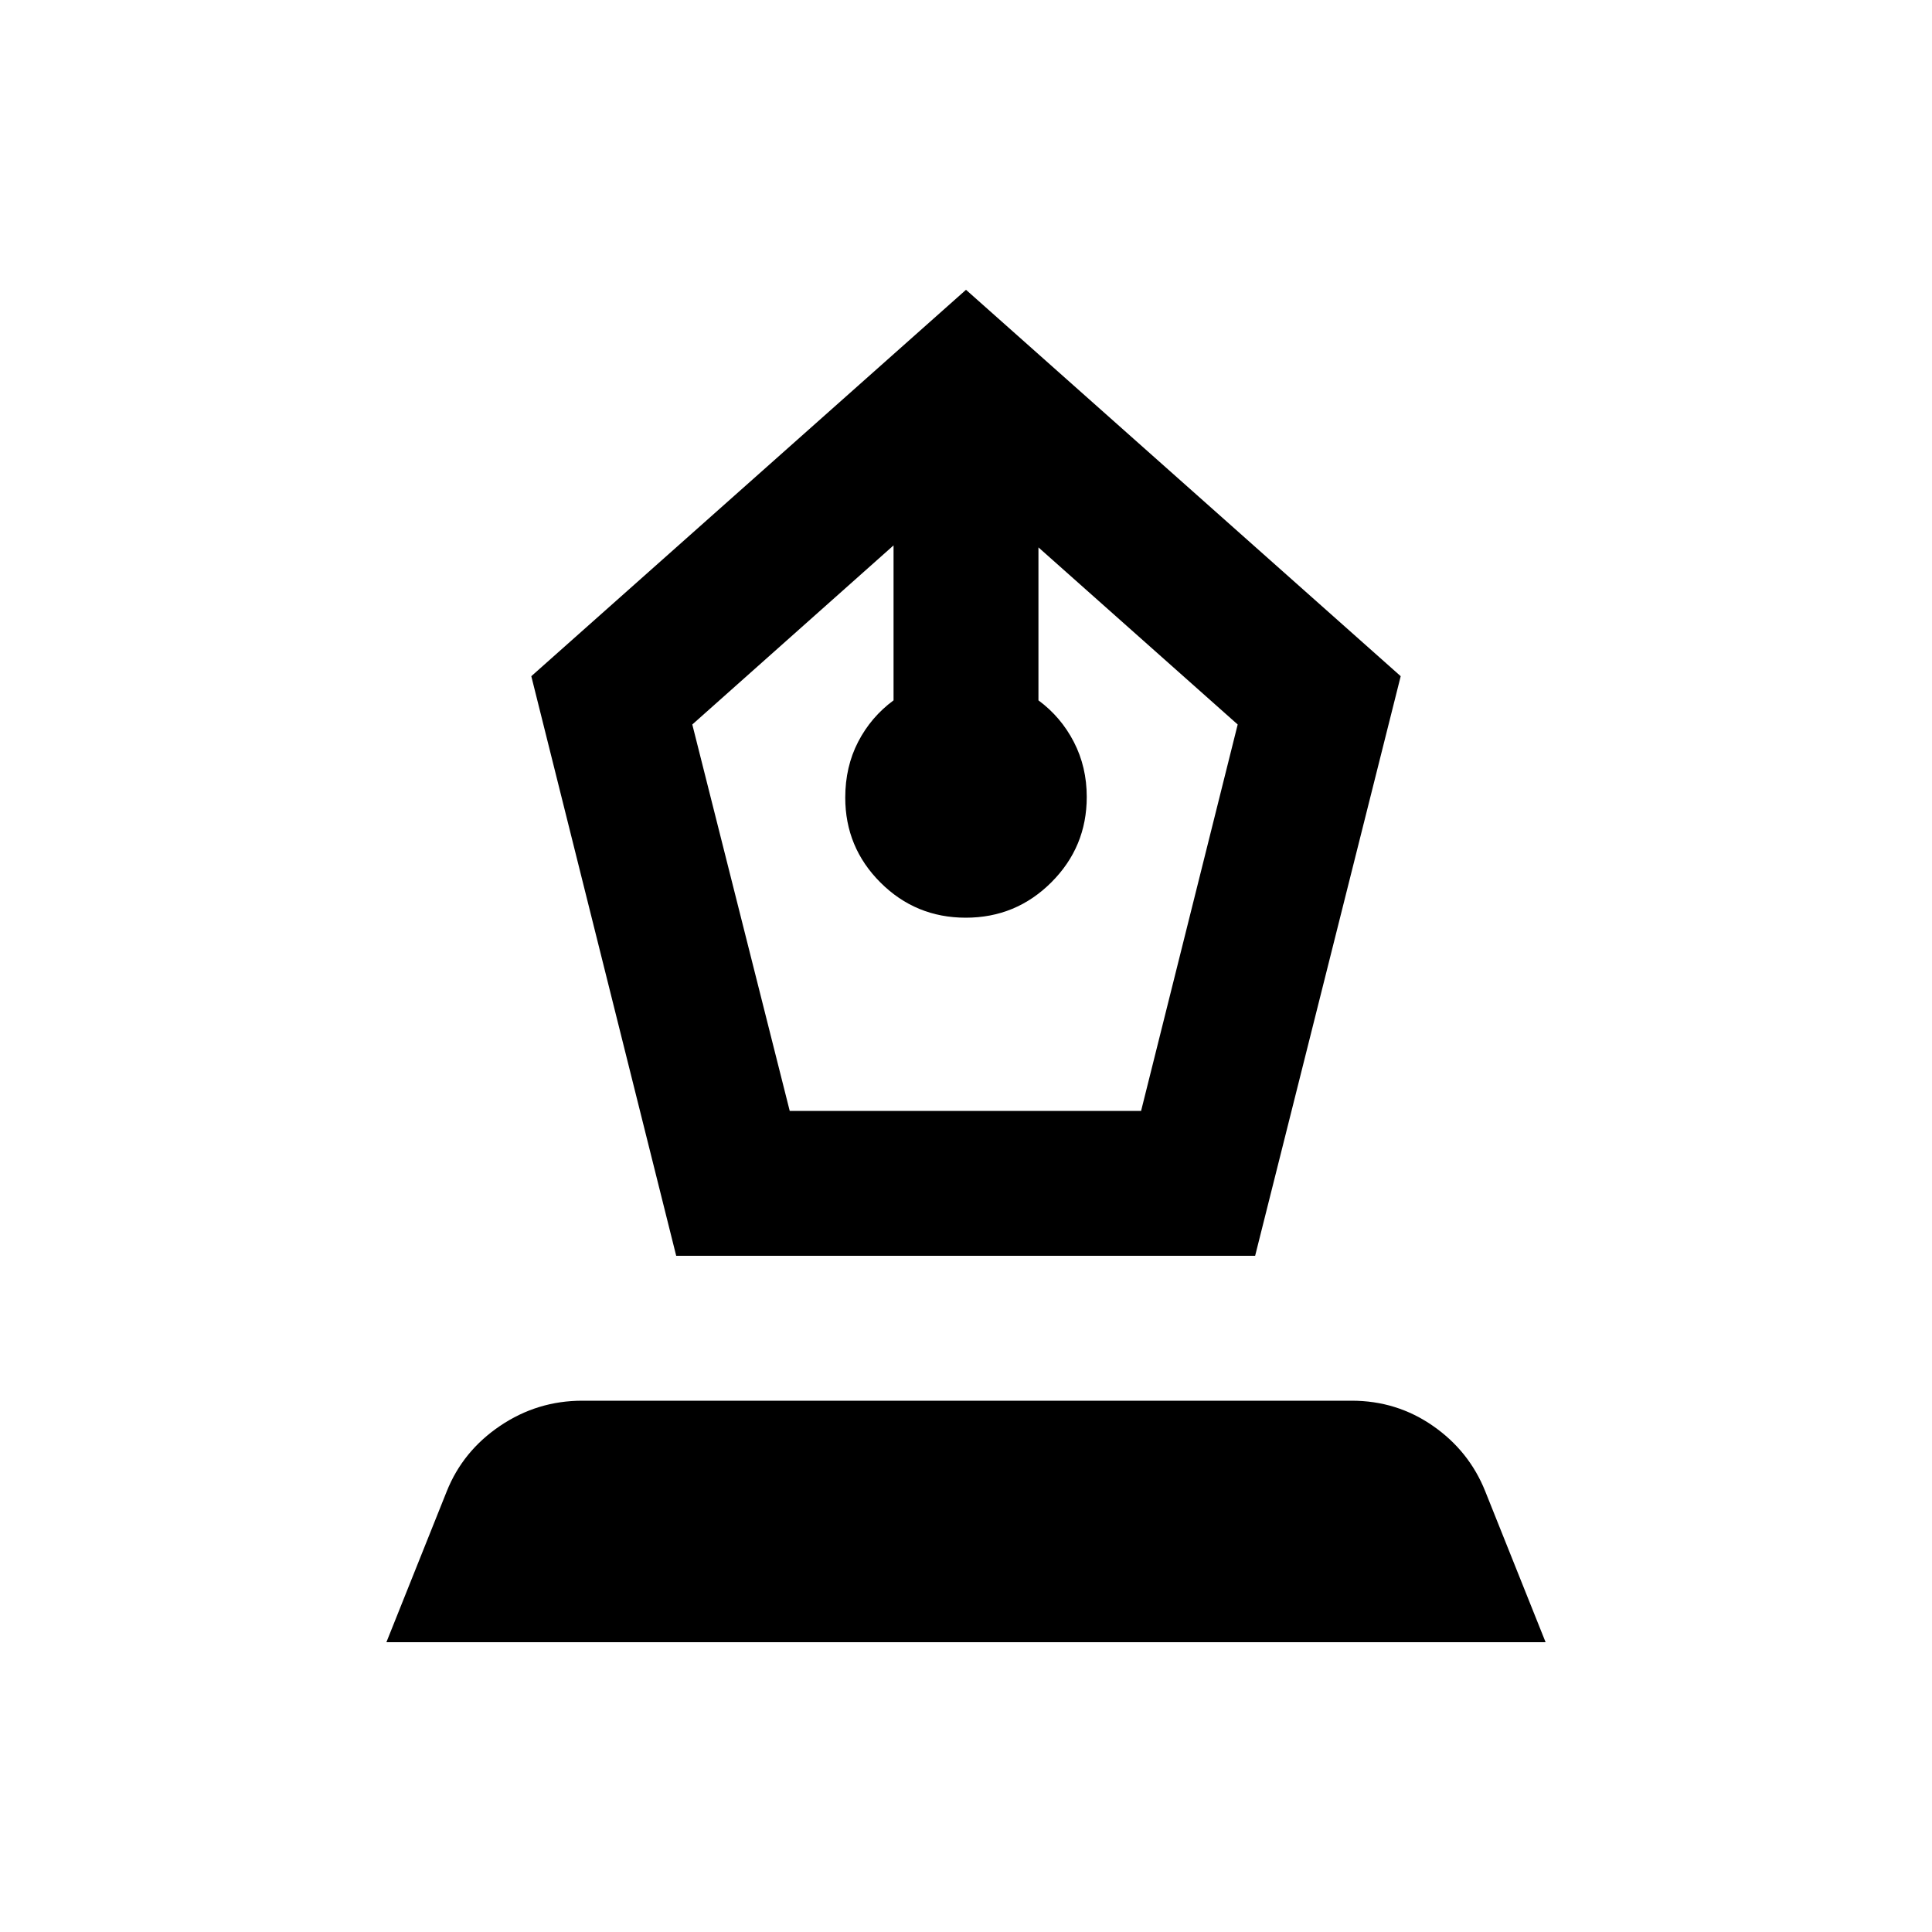 <svg xmlns="http://www.w3.org/2000/svg" height="20" viewBox="0 -960 960 960" width="20"><path d="m336-336-72-288 216-192 216 192-72.33 288H336Zm56.41-72H567l48-192-99-88v76q11.2 8.28 17.6 20.69Q540-578.9 540-564q0 24.86-17.6 42.43T479.9-504q-24.9 0-42.4-17.47T420-563.66q0-15.34 6.4-27.72 6.4-12.37 17.6-20.62v-77l-100 89 48.41 192ZM192-144l30-75q8-20 26.5-32.5t40.88-12.5h382.24Q694-264 712-251.5q18 12.5 26 32.5l30 75H192Z"/></svg>